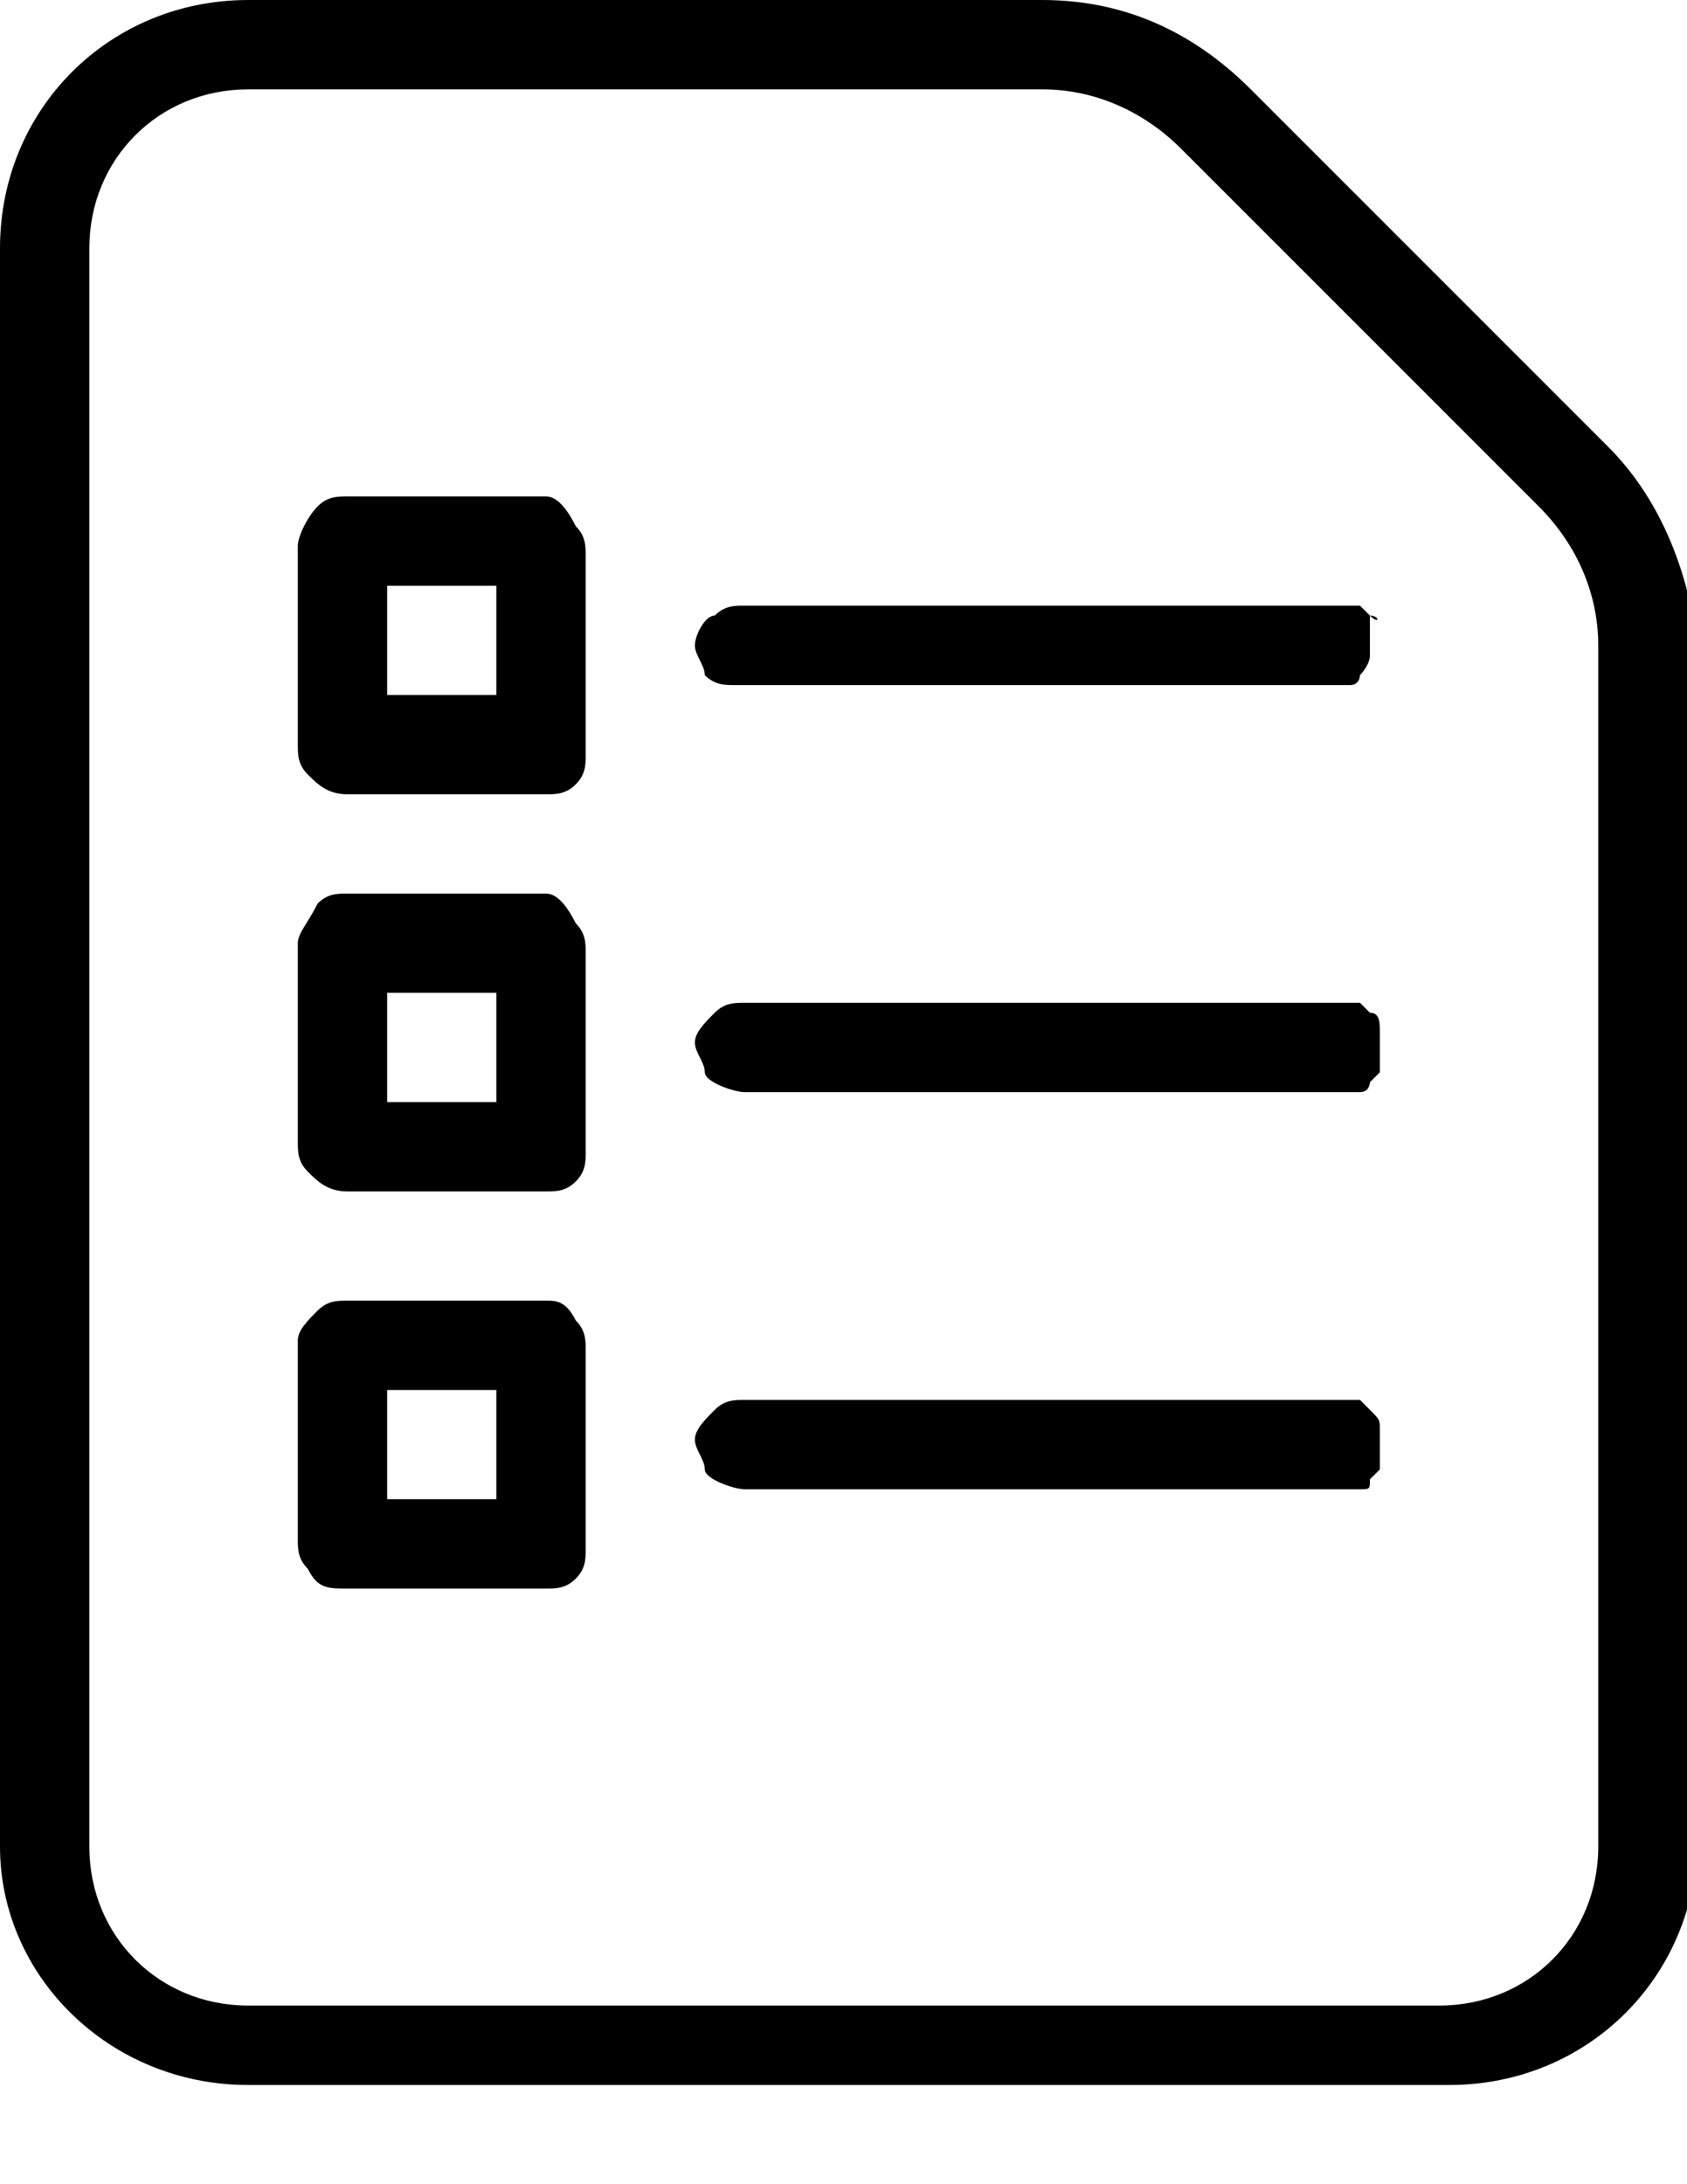 <!-- Generated by IcoMoon.io -->
<svg version="1.1" xmlns="http://www.w3.org/2000/svg" width="791" height="1024" viewBox="0 0 791 1024">
<title></title>
<g id="icomoon-ignore">
</g>
<path fill="#000" d="M754.036 209.455l-167.564-167.564c-27.927-27.927-60.509-41.891-97.745-41.891h-372.364c-65.164 0-116.364 51.2-116.364 116.364v749.382c0 60.509 51.2 111.709 116.364 111.709h563.2c65.164 0 116.364-51.2 116.364-116.364v-558.545c-4.655-37.236-18.618-69.818-41.891-93.091zM749.382 865.745c0 41.891-32.582 74.473-74.473 74.473h-558.545c-41.891 0-74.473-32.582-74.473-74.473v-749.382c0-41.891 32.582-74.473 74.473-74.473h372.364c23.273 0 46.545 9.309 65.164 27.927l167.564 167.564c18.618 18.618 27.927 41.891 27.927 65.164v563.2z"></path>
<path fill="#000" d="M256 609.745h-93.091c-4.655 0-9.309 0-13.964 4.655s-9.309 9.309-9.309 13.964v93.091c0 4.655 0 9.309 4.655 13.964 4.655 9.309 9.309 9.309 18.618 9.309h93.091c4.655 0 9.309 0 13.964-4.655s4.655-9.309 4.655-13.964v-93.091c0-4.655 0-9.309-4.655-13.964-4.655-9.309-9.309-9.309-13.964-9.309zM232.727 702.836h-51.2v-51.2h51.2v51.2z"></path>
<path fill="#000" d="M256 418.909h-93.091c-4.655 0-9.309 0-13.964 4.655-4.655 9.309-9.309 13.964-9.309 18.618v93.091c0 4.655 0 9.309 4.655 13.964s9.309 9.309 18.618 9.309h93.091c4.655 0 9.309 0 13.964-4.655s4.655-9.309 4.655-13.964v-93.091c0-4.655 0-9.309-4.655-13.964-4.655-9.309-9.309-13.964-13.964-13.964zM232.727 516.655h-51.2v-51.2h51.2v51.2z"></path>
<path fill="#000" d="M256 232.727h-93.091c-4.655 0-9.309 0-13.964 4.655s-9.309 13.964-9.309 18.618v93.091c0 4.655 0 9.309 4.655 13.964s9.309 9.309 18.618 9.309h93.091c4.655 0 9.309 0 13.964-4.655s4.655-9.309 4.655-13.964v-93.091c0-4.655 0-9.309-4.655-13.964-4.655-9.309-9.309-13.964-13.964-13.964zM232.727 325.818h-51.2v-51.2h51.2v51.2z"></path>
<path fill="#000" d="M642.327 660.945c0 0-4.655-4.655-4.655-4.655s-4.655 0-9.309 0h-279.273c-4.655 0-9.309 0-13.964 4.655s-9.309 9.309-9.309 13.964 4.655 9.309 4.655 13.964 13.964 9.309 18.618 9.309h279.273c4.655 0 4.655 0 9.309 0s4.655 0 4.655-4.655c0 0 4.655-4.655 4.655-4.655 0-4.655 0-4.655 0-9.309s0-4.655 0-9.309 0-4.655-4.655-9.309z"></path>
<path fill="#000" d="M642.327 474.764c0 0-4.655-4.655-4.655-4.655s-4.655 0-9.309 0h-279.273c-4.655 0-9.309 0-13.964 4.655s-9.309 9.309-9.309 13.964 4.655 9.309 4.655 13.964 13.964 9.309 18.618 9.309h279.273c4.655 0 4.655 0 9.309 0s4.655-4.655 4.655-4.655c0 0 4.655-4.655 4.655-4.655 0-4.655 0-4.655 0-9.309s0-4.655 0-9.309 0-9.309-4.655-9.309z"></path>
<path fill="#000" d="M642.327 288.582c0 0-4.655-4.655-4.655-4.655s-4.655 0-9.309 0h-279.273c-4.655 0-9.309 0-13.964 4.655-4.655 0-9.309 9.309-9.309 13.964s4.655 9.309 4.655 13.964c4.655 4.655 9.309 4.655 13.964 4.655h279.273c4.655 0 4.655 0 9.309 0s4.655-4.655 4.655-4.655c0 0 4.655-4.655 4.655-9.309 0 0 0-4.655 0-9.309s0-4.655 0-9.309c4.655 4.655 4.655 0 0 0z"></path>
</svg>
